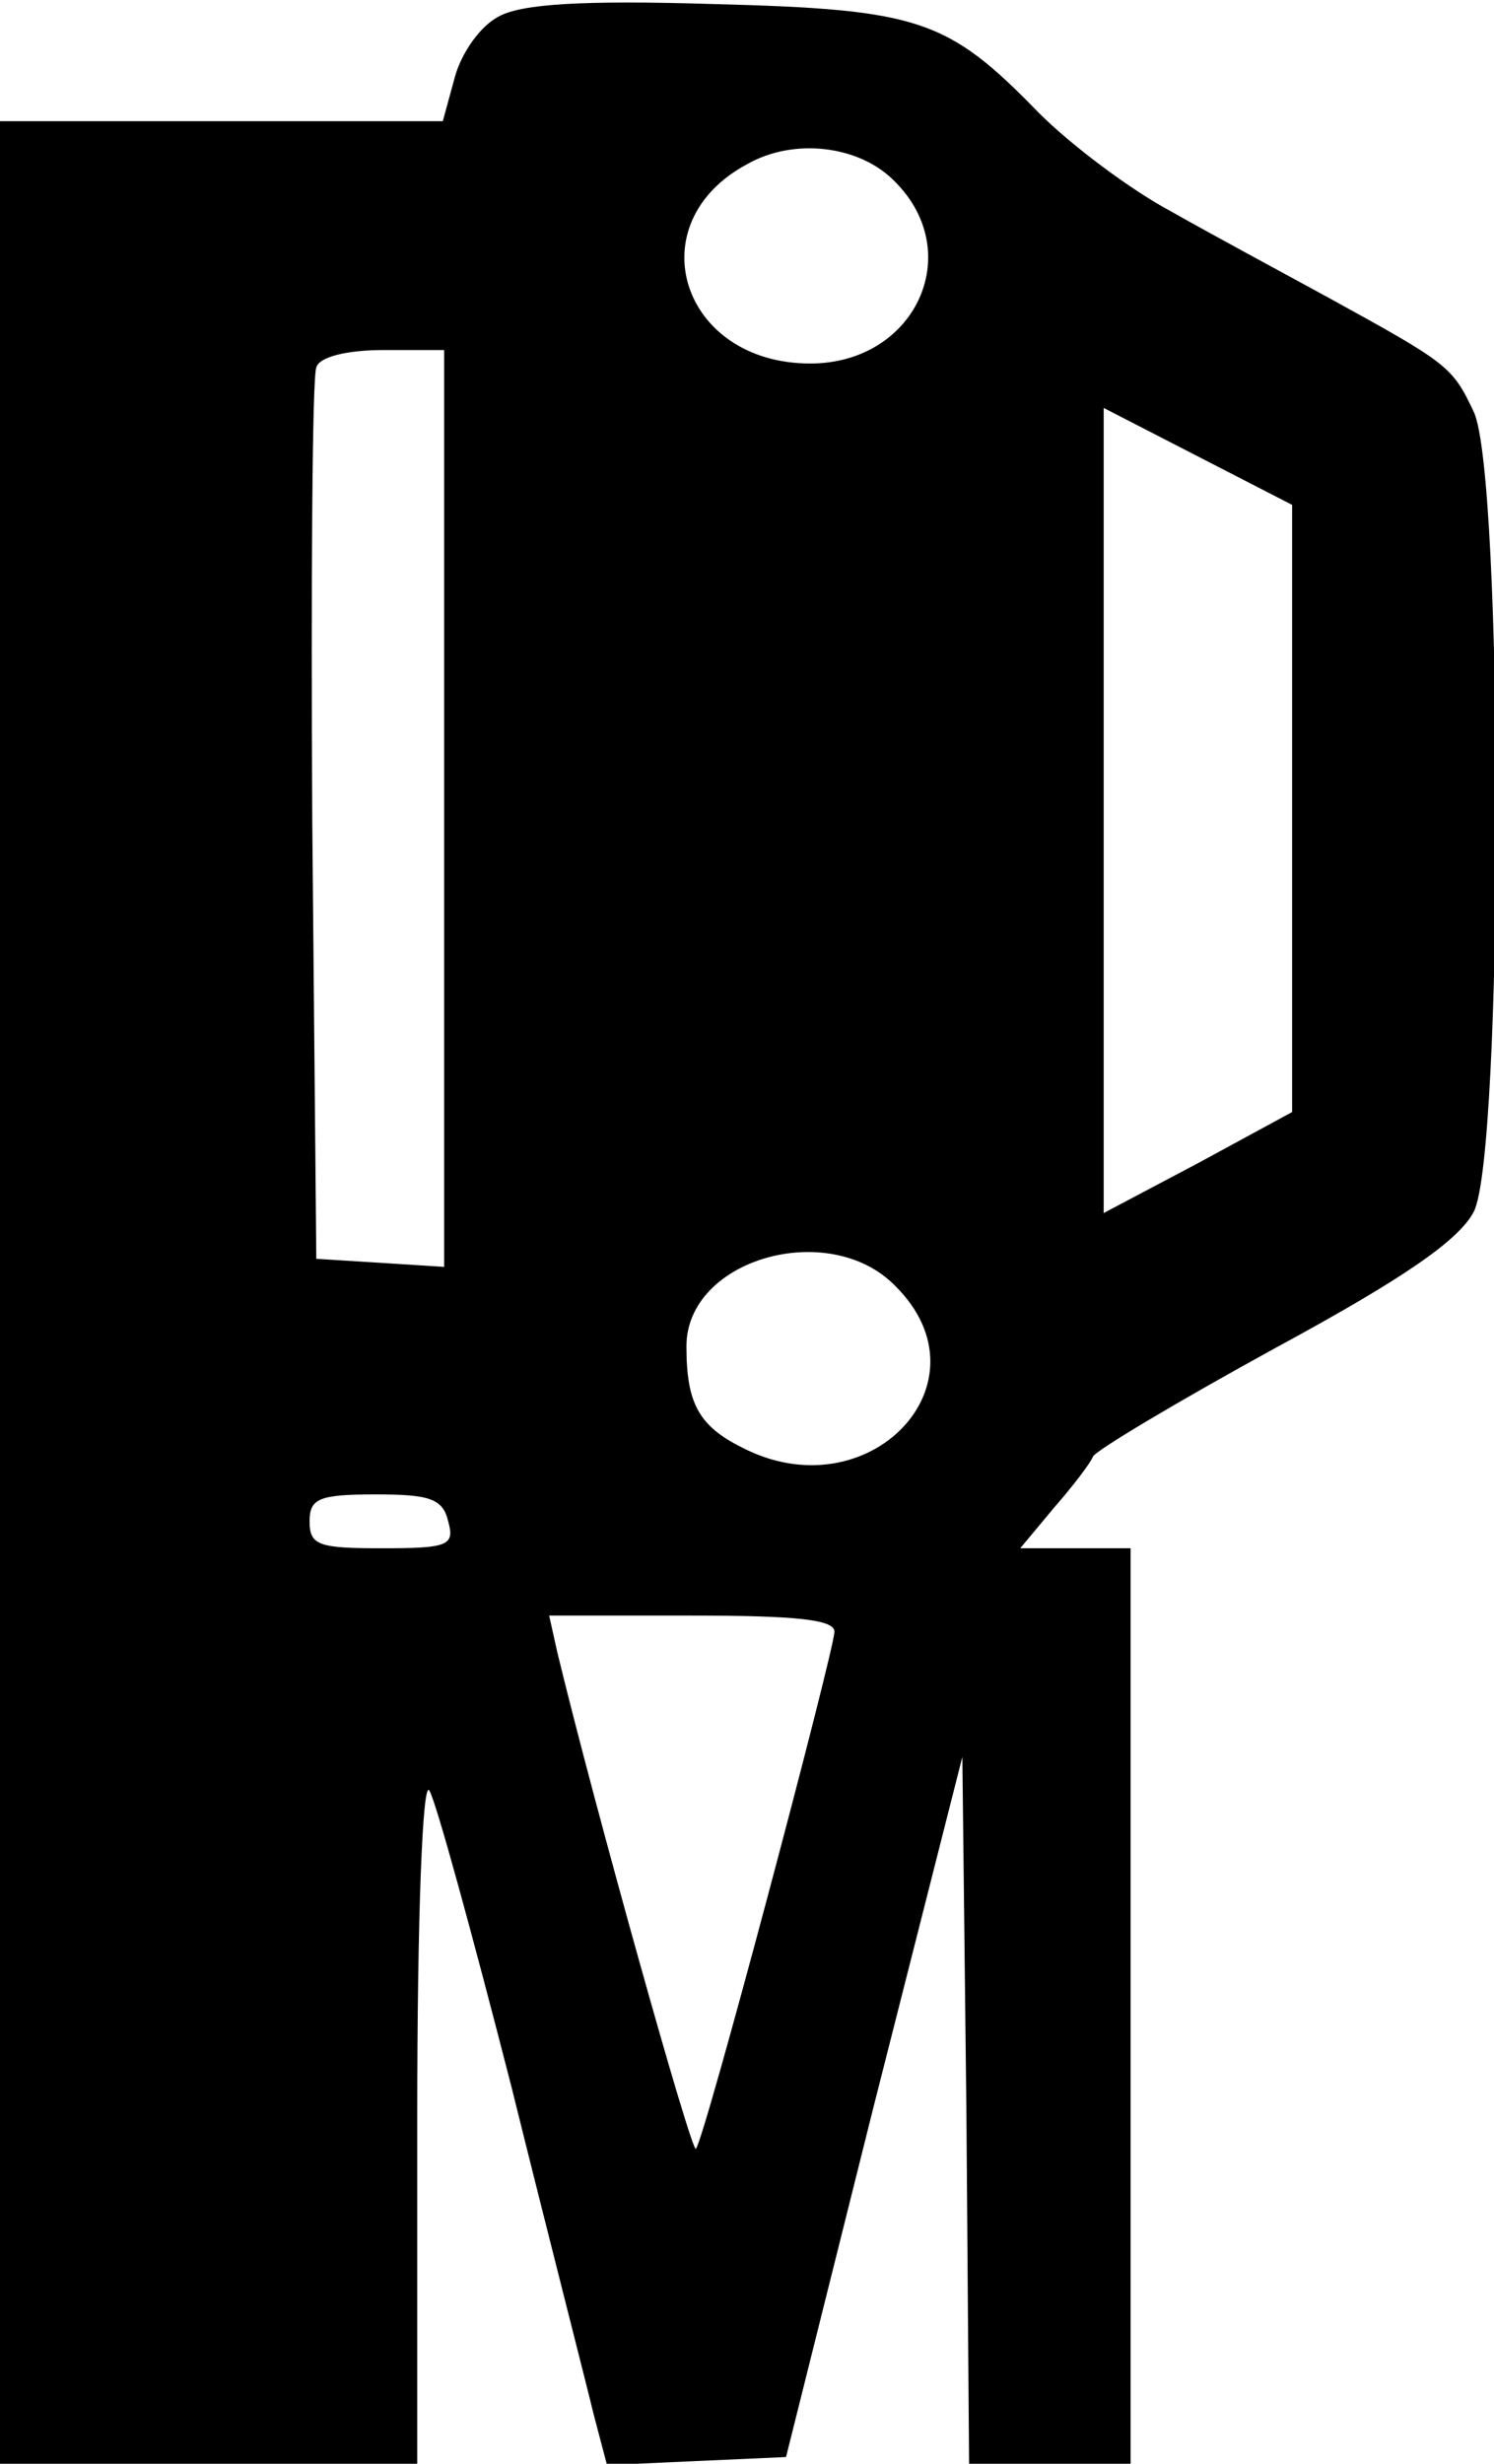 <?xml version="1.0" standalone="no"?>
<!DOCTYPE svg PUBLIC "-//W3C//DTD SVG 20010904//EN"
 "http://www.w3.org/TR/2001/REC-SVG-20010904/DTD/svg10.dtd">
<svg version="1.0" xmlns="http://www.w3.org/2000/svg"
 width="111pt" height="183pt" viewBox="0 0 111 183"
 preserveAspectRatio="xMidYMid meet">

<g transform="translate(0,183) scale(0.1,-0.1)"
fill="#000000" stroke="none">
<path d="M371 1818 c-14 -7 -28 -27 -33 -45 l-9 -33 -164 0 -165 0 0 -870 0
-870 155 0 155 0 0 258 c0 149 4 251 9 242 5 -8 32 -107 61 -220 28 -113 56
-222 61 -243 l10 -38 66 3 67 3 65 260 66 260 3 -263 2 -262 60 0 60 0 0 340
0 340 -41 0 -41 0 25 30 c14 16 27 33 29 38 1 4 63 41 136 81 96 52 136 80
147 101 22 43 22 547 0 594 -16 34 -19 36 -110 86 -33 18 -85 46 -115 63 -30
16 -74 49 -98 73 -68 70 -89 77 -242 81 -98 3 -142 0 -159 -9z m294 -123 c53
-53 15 -135 -63 -135 -96 0 -129 104 -47 148 35 20 84 14 110 -13z m-335 -466
l0 -340 -47 3 -48 3 -3 325 c-1 179 0 330 3 337 2 8 23 13 50 13 l45 0 0 -341z
m630 1 l0 -226 -70 -38 -70 -37 0 299 0 299 70 -36 70 -36 0 -225z m-295 -355
c73 -72 -20 -169 -114 -120 -32 16 -41 33 -41 75 0 65 106 95 155 45z m-332
-175 c5 -18 0 -20 -49 -20 -47 0 -54 2 -54 20 0 17 7 20 49 20 40 0 50 -3 54
-20z m287 -82 c-1 -17 -97 -379 -103 -384 -3 -4 -75 253 -103 369 l-6 27 106
0 c78 0 106 -3 106 -12z"/>
</g>
</svg>
